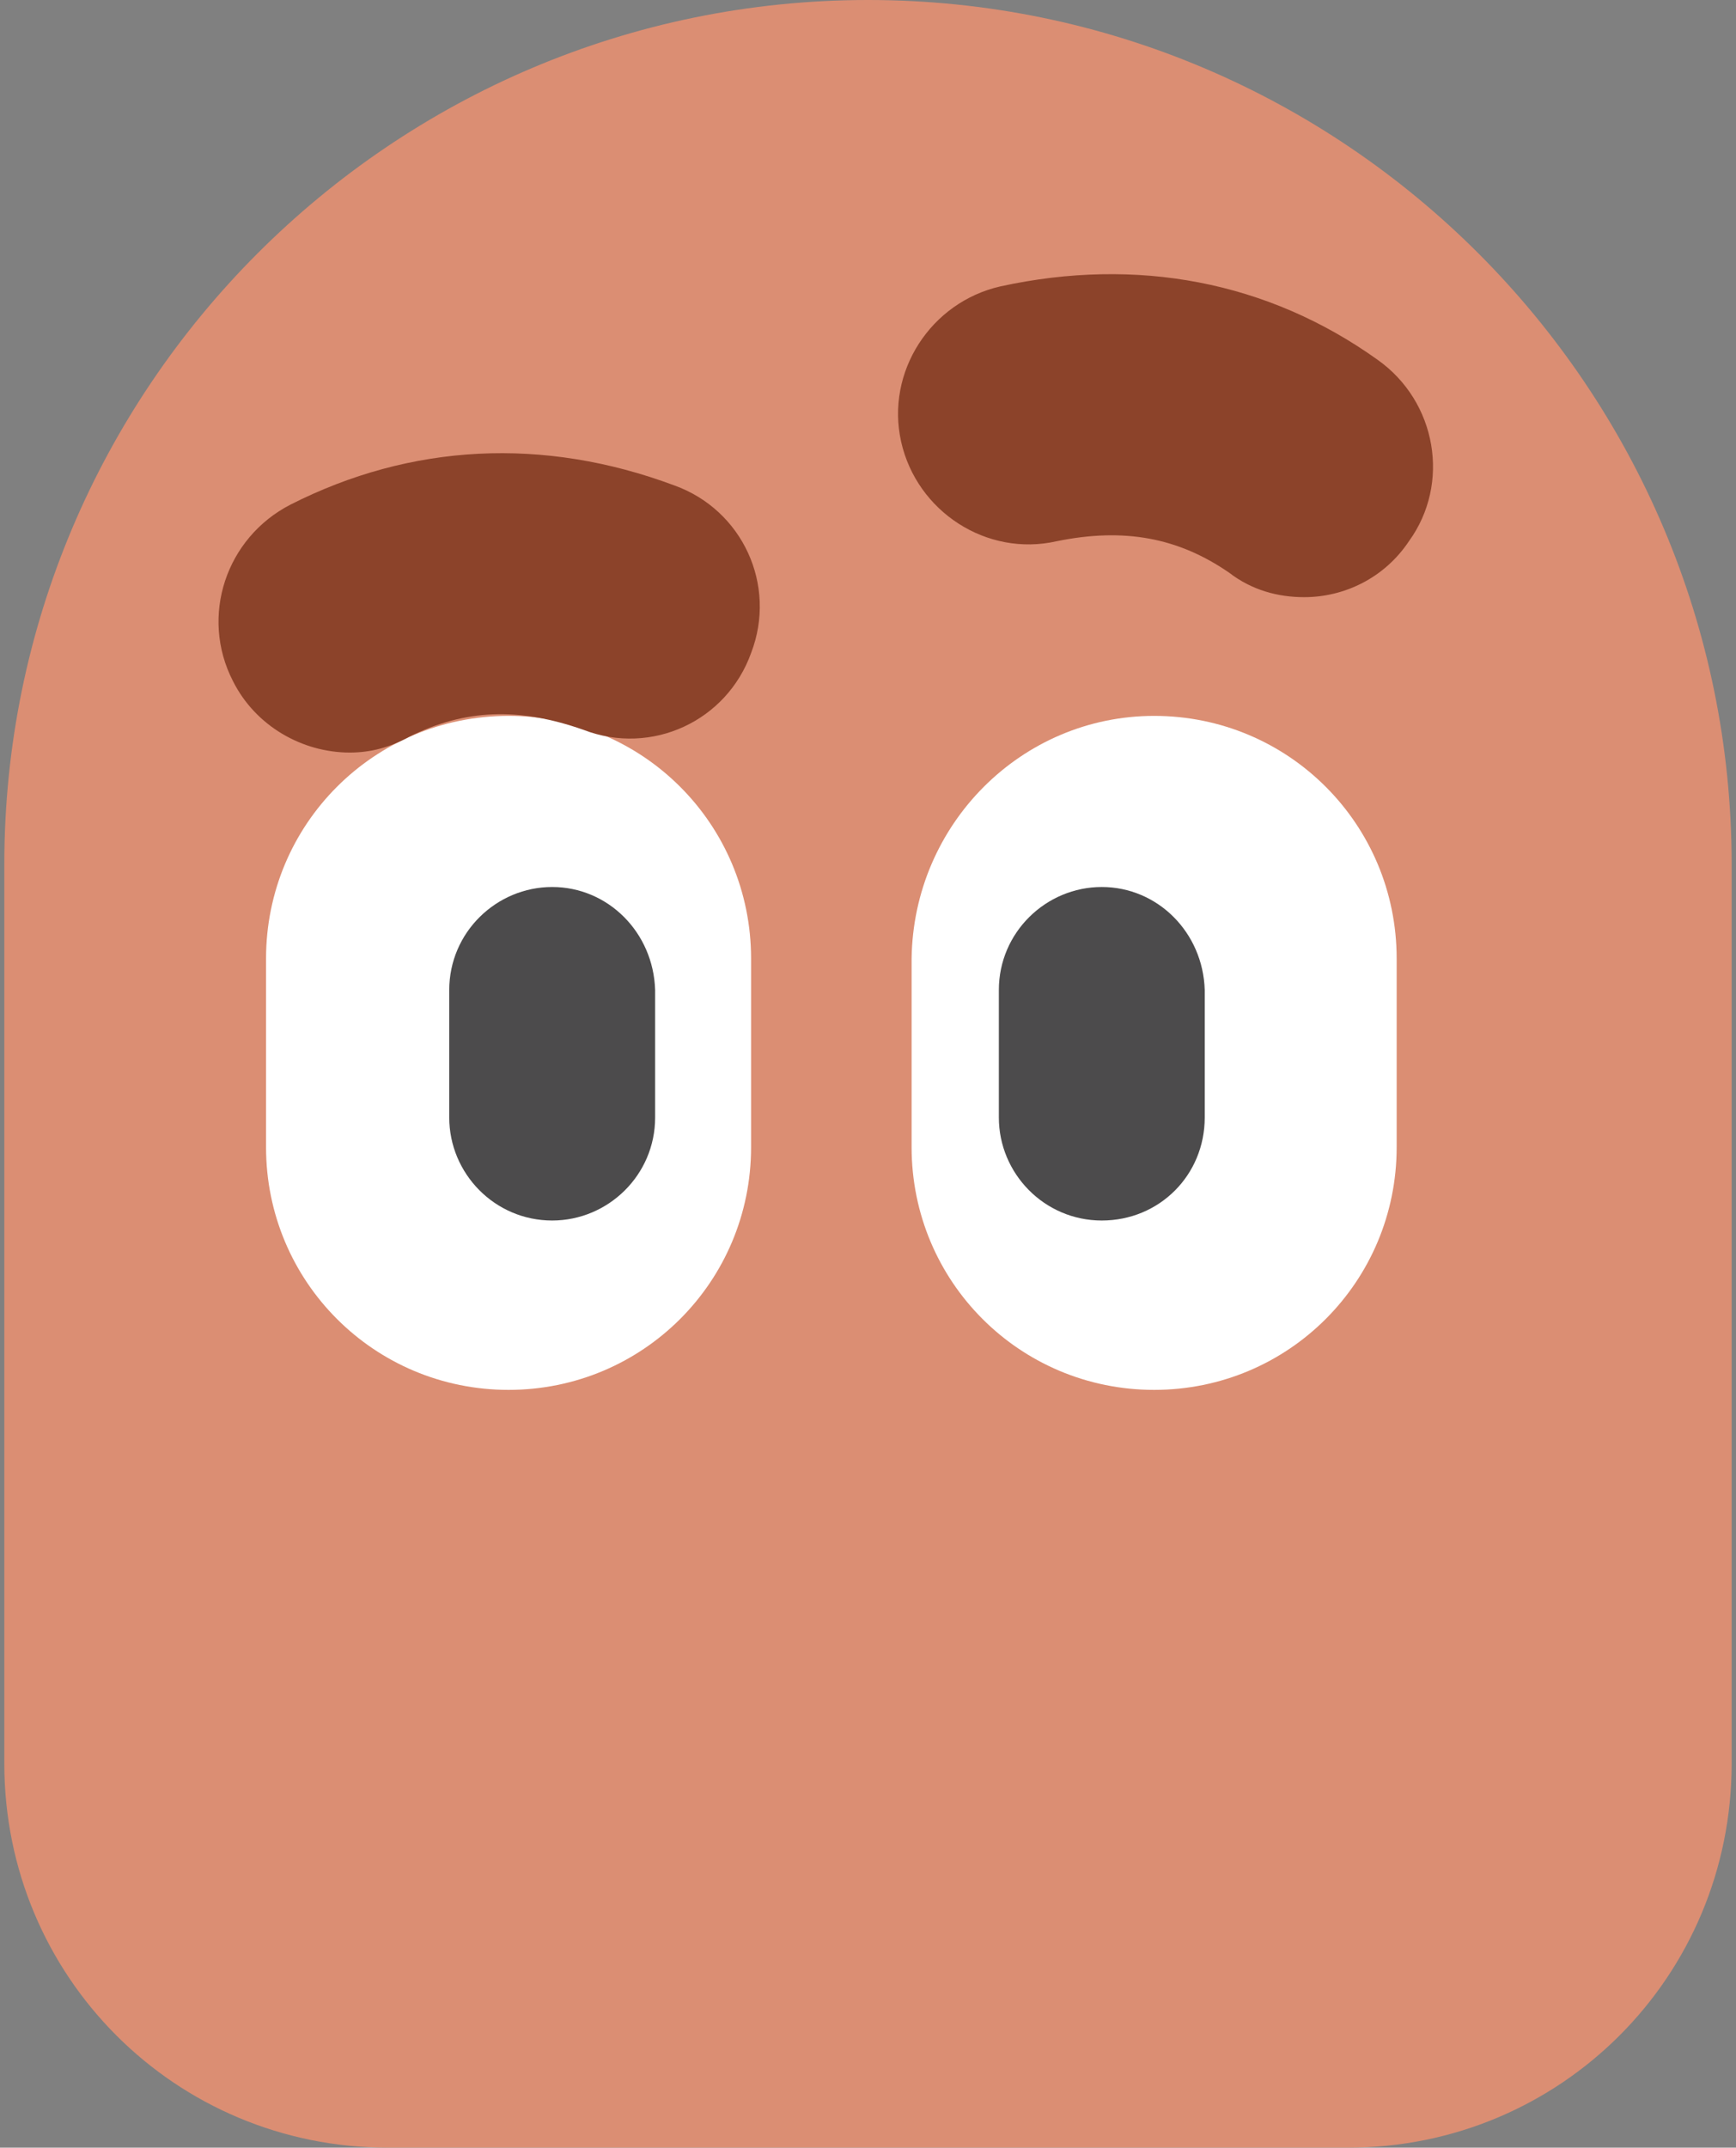 <svg viewBox="0 0 127 157" fill="none" xmlns="http://www.w3.org/2000/svg"><rect x="0" y="0" width="127" height="157" fill="#808080" stroke="none"/><path fill-rule="evenodd" clip-rule="evenodd" d="M63.499 0C98.346 0 126.682 28.337 126.682 63.183V128.919C126.682 144.491 114.173 157 98.601 157H28.398C12.825 157 0.316 144.491 0.316 128.919V63.183C0.316 28.337 28.653 0 63.499 0Z" fill="#DB8E73"/><path fill-rule="evenodd" clip-rule="evenodd" d="M84.433 52.333C94.261 52.333 102.175 60.247 102.175 70.076V83.861C102.175 93.689 94.261 101.603 84.433 101.603C74.604 101.603 66.69 93.689 66.69 83.861V70.076C66.818 60.247 74.732 52.333 84.433 52.333Z" fill="white"/><path fill-rule="evenodd" clip-rule="evenodd" d="M37.205 52.333C27.377 52.333 19.463 60.247 19.463 70.076V83.861C19.463 93.689 27.377 101.603 37.205 101.603C47.033 101.603 54.947 93.689 54.947 83.861V70.076C54.947 60.247 47.033 52.333 37.205 52.333Z" fill="white"/><path fill-rule="evenodd" clip-rule="evenodd" d="M40.396 64.842C36.312 64.842 32.865 68.161 32.865 72.373V81.691C32.865 85.776 36.184 89.222 40.396 89.222C44.481 89.222 47.927 85.903 47.927 81.691V72.373C47.799 68.161 44.481 64.842 40.396 64.842Z" fill="#4C4B4C"/><path fill-rule="evenodd" clip-rule="evenodd" d="M80.603 64.842C76.519 64.842 73.073 68.161 73.073 72.373V81.691C73.073 85.776 76.391 89.222 80.603 89.222C84.816 89.222 88.134 85.903 88.134 81.691V72.373C88.007 68.161 84.688 64.842 80.603 64.842Z" fill="#4C4B4C"/><path d="M25.59 55.014C22.143 55.014 18.697 53.099 17.038 49.781C14.612 45.058 16.527 39.314 21.25 36.889C30.057 32.421 39.758 31.911 49.331 35.485C54.309 37.272 56.862 42.76 54.947 47.738C53.16 52.716 47.672 55.269 42.694 53.355C37.971 51.695 34.014 51.823 29.929 53.865C28.525 54.631 27.121 55.014 25.59 55.014Z" fill="#8C432A"/><path d="M95.41 43.654C93.496 43.654 91.581 43.143 89.922 41.867C86.22 39.314 82.263 38.548 77.285 39.569C72.179 40.718 67.074 37.399 65.925 32.294C64.776 27.188 68.095 22.082 73.2 20.933C83.156 18.764 92.73 20.551 100.771 26.294C105.111 29.358 106.132 35.357 103.069 39.569C101.282 42.25 98.346 43.654 95.41 43.654Z" fill="#8C432A"/></svg>